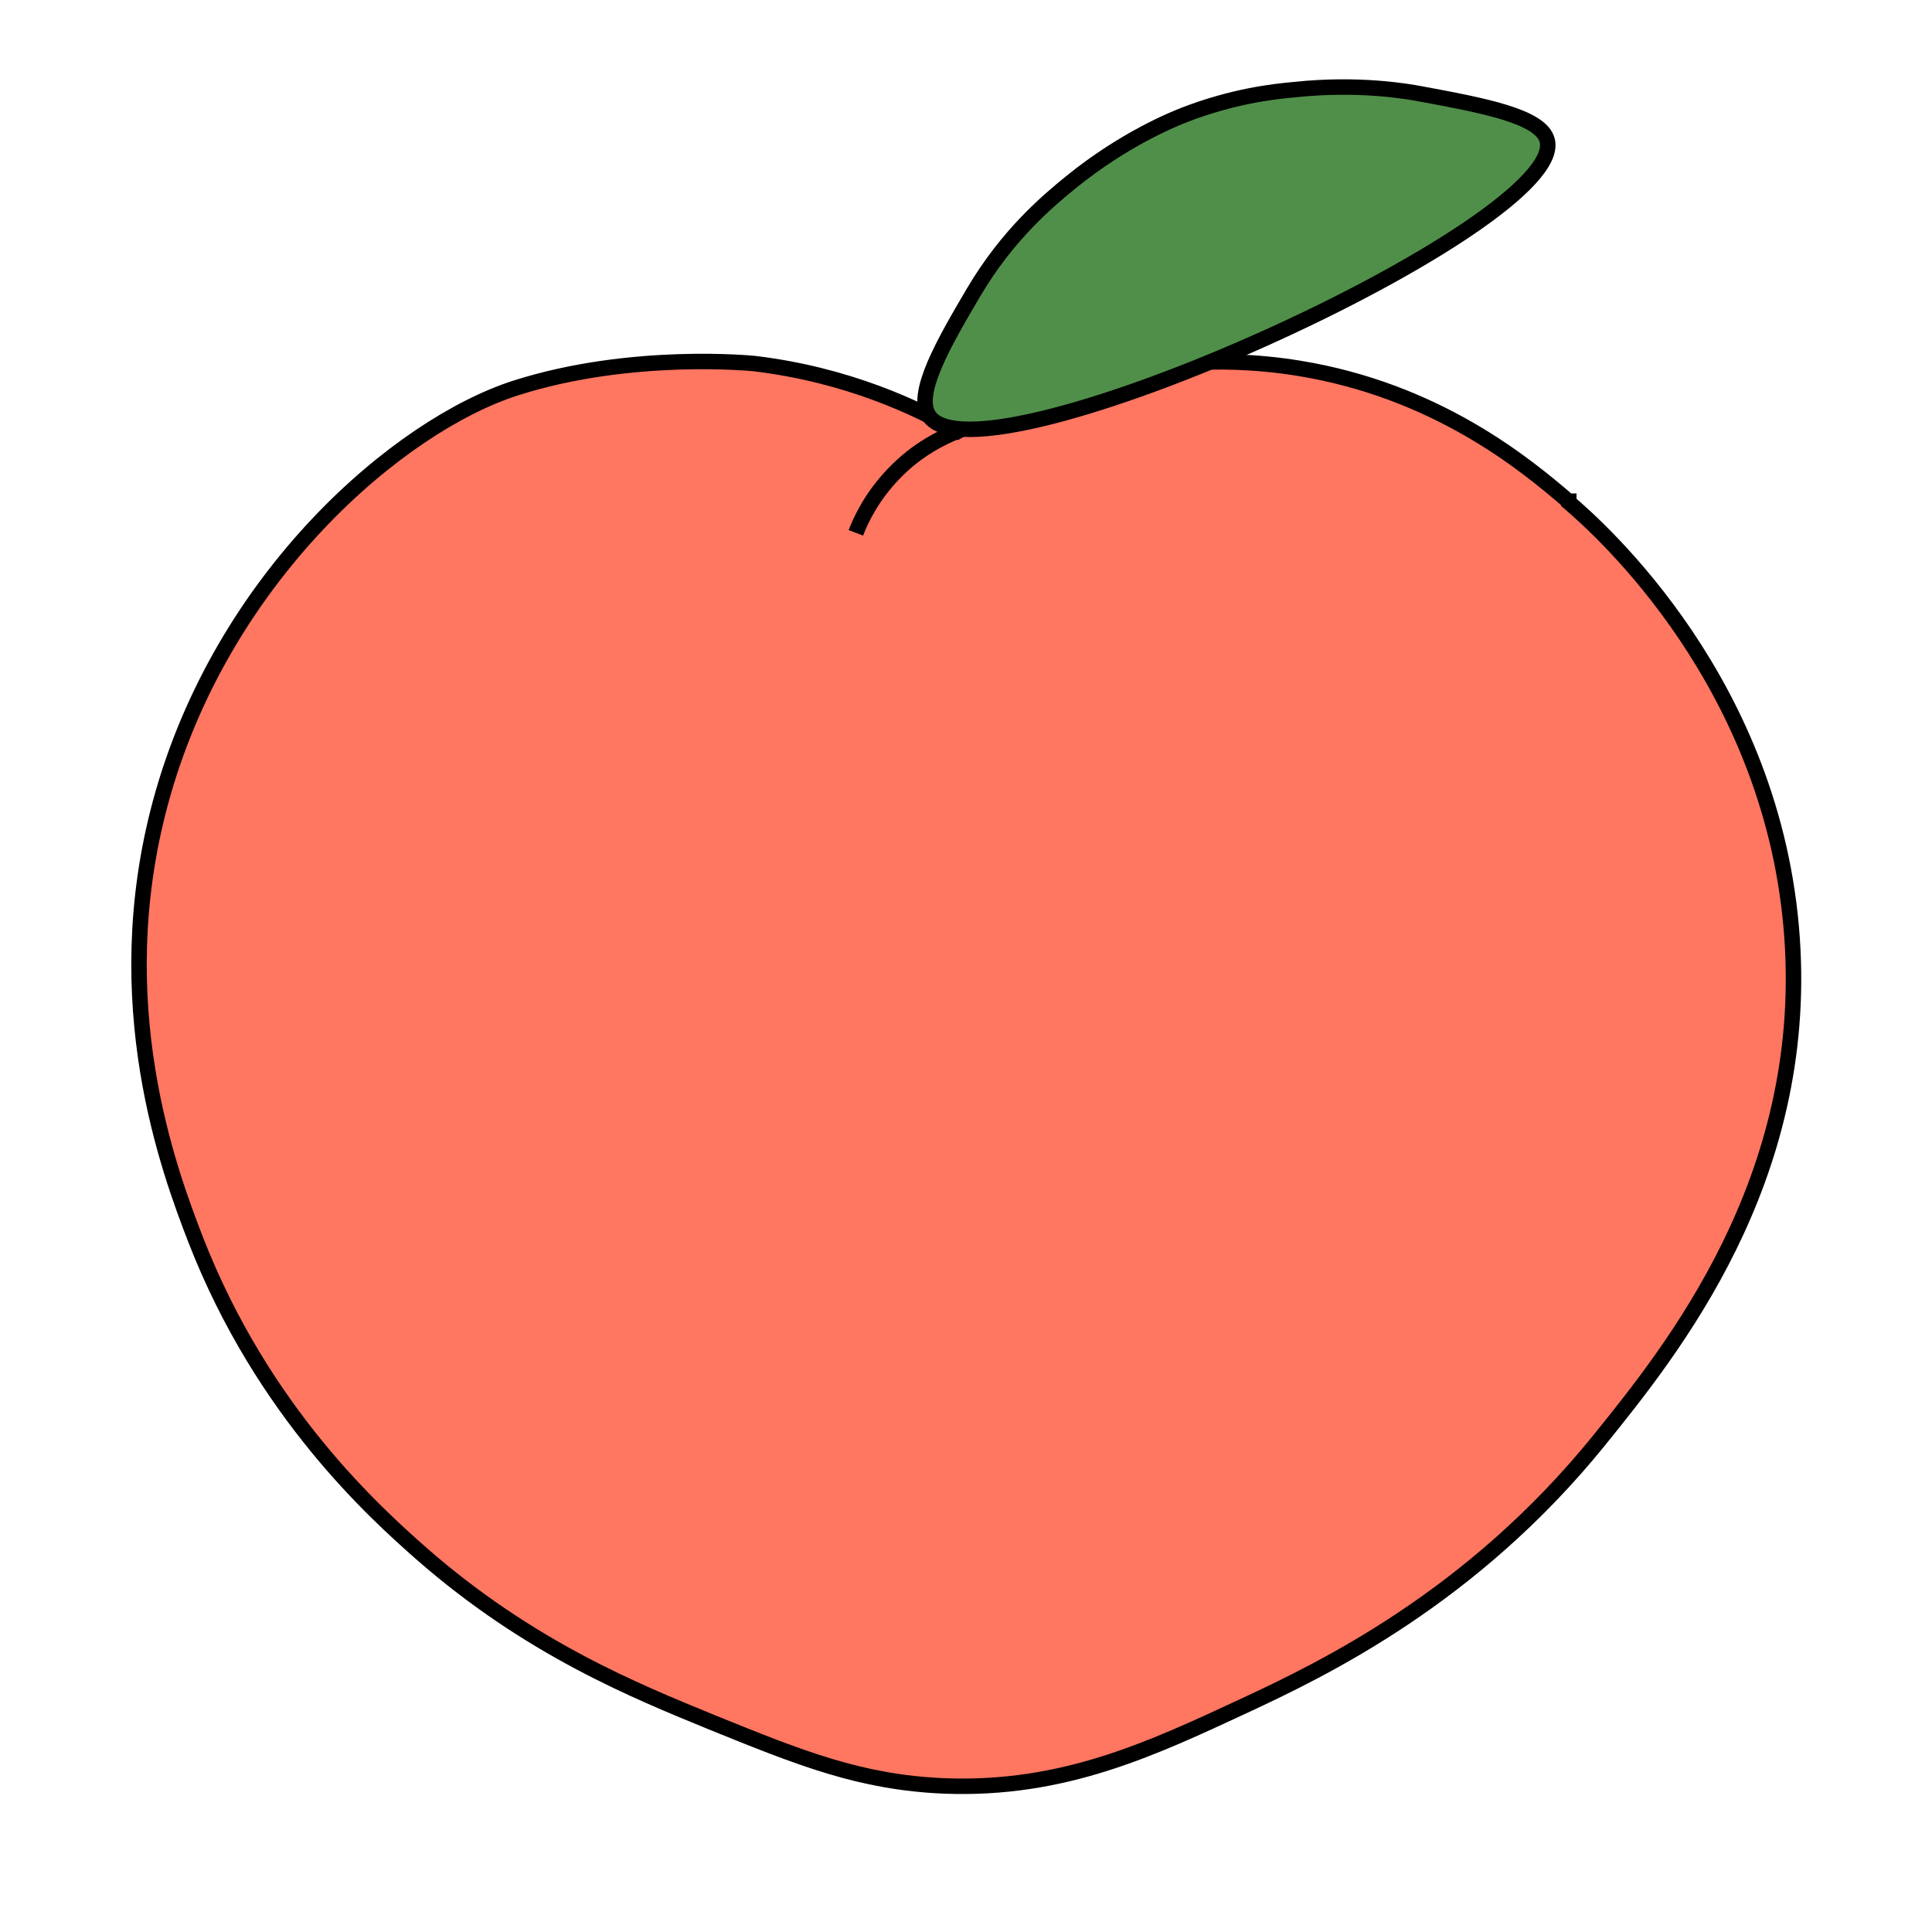 <?xml version="1.0" encoding="UTF-8"?>
<svg xmlns="http://www.w3.org/2000/svg" version="1.1" viewBox="0 0 500 500">
  <defs>
    <style>
      .cls-1 {
        fill: #508f49;
      }

      .cls-1, .cls-2, .cls-3 {
        stroke: #000;
        stroke-miterlimit: 10;
        stroke-width: 4px;
      }

      .cls-1, .cls-3 {
        isolation: isolate;
      }

      .cls-2 {
        fill: none;
      }

      .cls-3 {
        fill: #ff7661;
      }
    </style>
  </defs>
  <!-- Generator: Adobe Illustrator 28.7.1, SVG Export Plug-In . SVG Version: 1.2.0 Build 142)  -->
  <g>
    <g id="Layer_1">
      <g id="Layer_1-2" data-name="Layer_1">
        <g>
          <path class="cls-3" d="M405.9,129.7c-11.2-9.6-34.1-28.6-69.8-34.4-43.2-7-77.1,10-88.2,16.3-10.4-6-28.5-14.6-52.6-17.5h0s-31.7-3.3-61.8,6.3c-30.1,9.6-76.2,48.8-92,107.4-14,51.9,2.2,95.1,9.2,113.2,17.4,44.6,46.5,70.6,58.4,81.1,28,24.5,55.3,35.5,75.3,43.7,22.7,9.2,38.3,15.5,60,16.4,30.9,1.2,53.8-9.7,77.5-20.7,20.6-9.6,59-28,92-68.8,18.8-23.3,54.2-67.1,49.9-129.8-4.5-65.8-49.6-105.9-57.8-112.9v-.3Z"/>
          <path class="cls-2" d="M224.8,143.3"/>
          <path class="cls-2" d="M247.8,111.6c-3.8,1.5-10.4,4.6-16.5,11-5.5,5.7-8.4,11.6-9.8,15.3"/>
          <path class="cls-1" d="M240.4,107.6c-3.8-5.7,4-19.1,11.6-32,8.8-14.9,19.2-23.6,25.1-28.4,13.9-11.3,26.7-16.4,29.5-17.5,12.5-4.8,22.7-6,28.4-6.5,16.7-1.8,29.5.5,32.7,1.1,16.2,3,31.1,5.8,32.7,12,5.9,21.6-146.8,91.1-160,71.3h0Z"/>
        </g>
      </g>
    </g>
  </g>
</svg>